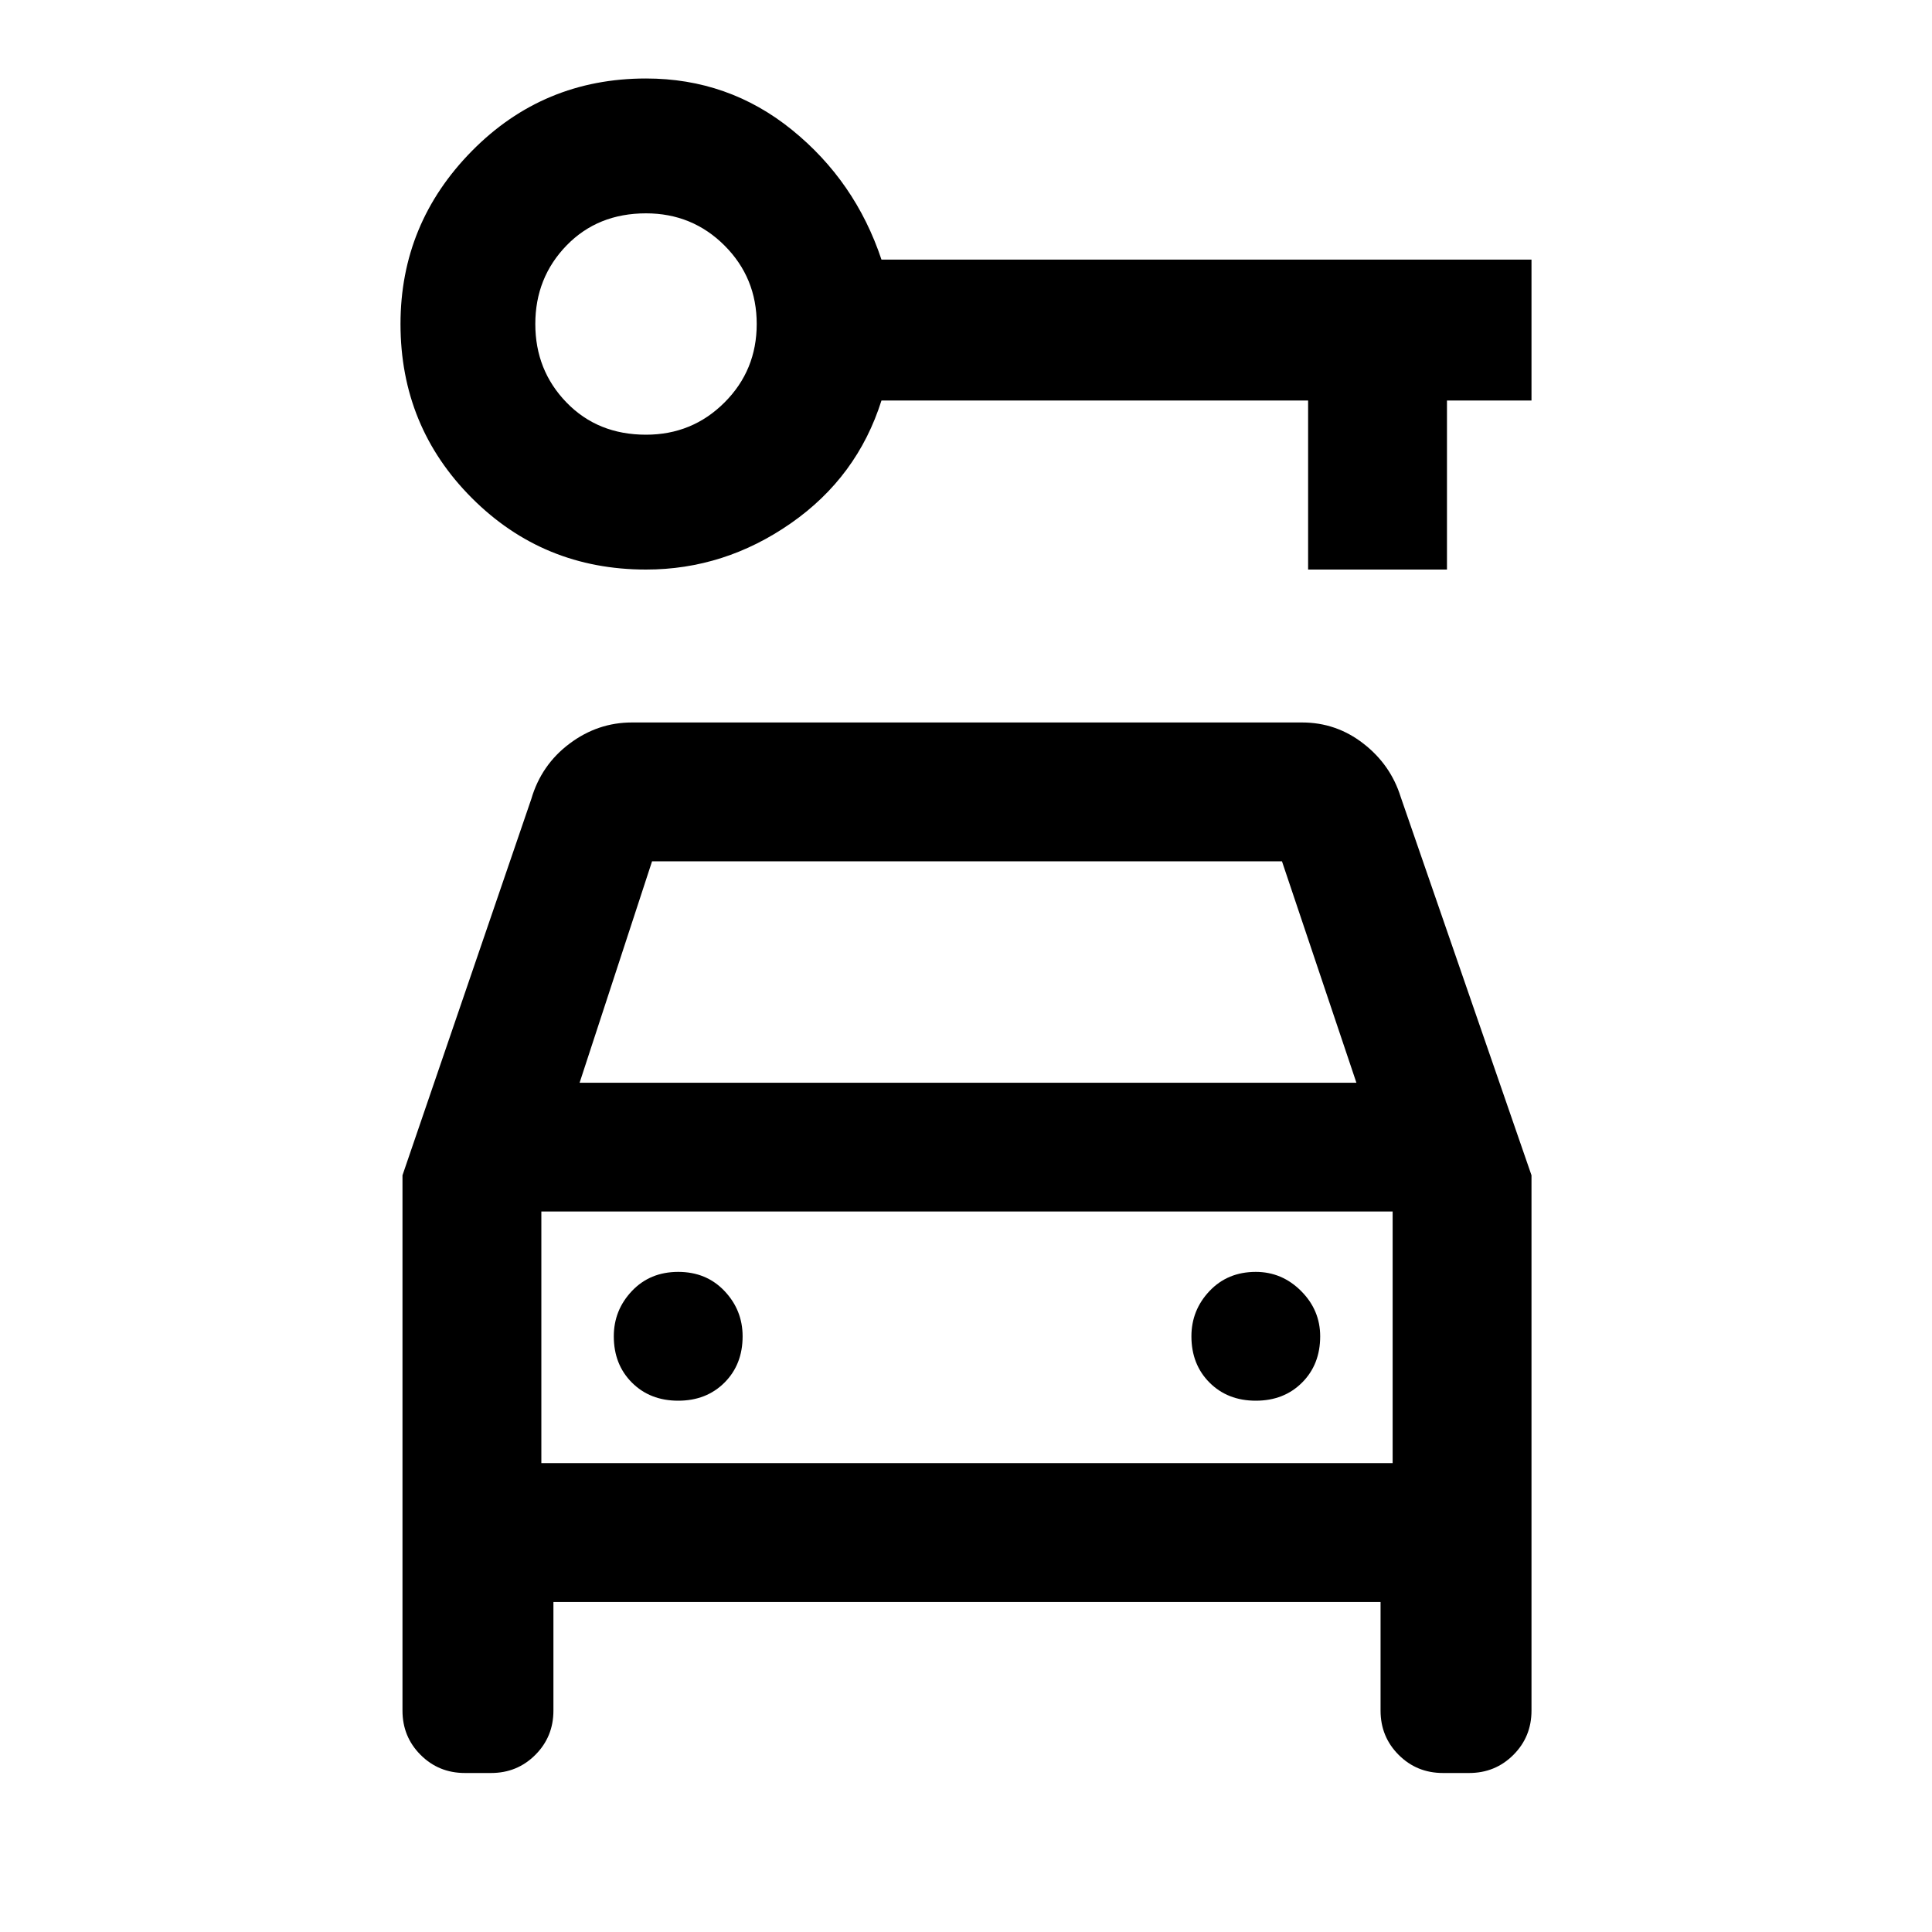 <svg xmlns="http://www.w3.org/2000/svg" height="40" width="40"><path d="M13.375 11.792Q11.25 11.792 9.771 10.313Q8.292 8.833 8.292 6.708Q8.292 4.625 9.771 3.125Q11.25 1.625 13.375 1.625Q15.083 1.625 16.396 2.688Q17.708 3.75 18.25 5.375H31.708V8.292H29.958V11.792H27.083V8.292H18.25Q17.75 9.875 16.375 10.833Q15 11.792 13.375 11.792ZM13.375 9Q14.333 9 15 8.333Q15.667 7.667 15.667 6.708Q15.667 5.75 15 5.083Q14.333 4.417 13.375 4.417Q12.375 4.417 11.729 5.083Q11.083 5.75 11.083 6.708Q11.083 7.667 11.729 8.333Q12.375 9 13.375 9ZM14.042 29Q14.625 29 15 28.625Q15.375 28.25 15.375 27.667Q15.375 27.125 15 26.729Q14.625 26.333 14.042 26.333Q13.458 26.333 13.083 26.729Q12.708 27.125 12.708 27.667Q12.708 28.25 13.083 28.625Q13.458 29 14.042 29ZM26 29Q26.583 29 26.958 28.625Q27.333 28.25 27.333 27.667Q27.333 27.125 26.938 26.729Q26.542 26.333 26 26.333Q25.417 26.333 25.042 26.729Q24.667 27.125 24.667 27.667Q24.667 28.25 25.042 28.625Q25.417 29 26 29ZM8.333 24.333 11 16.542Q11.208 15.833 11.792 15.396Q12.375 14.958 13.083 14.958H26.958Q27.667 14.958 28.229 15.396Q28.792 15.833 29 16.5L31.708 24.333V35.417Q31.708 35.958 31.333 36.333Q30.958 36.708 30.417 36.708H29.875Q29.333 36.708 28.958 36.333Q28.583 35.958 28.583 35.417V33.167H11.458V35.417Q11.458 35.958 11.083 36.333Q10.708 36.708 10.167 36.708H9.625Q9.083 36.708 8.708 36.333Q8.333 35.958 8.333 35.417ZM12 22.417H28.083L26.542 17.833H13.5ZM11.208 25.083V30.292ZM11.208 30.292H28.833V25.083H11.208Z"/></svg>